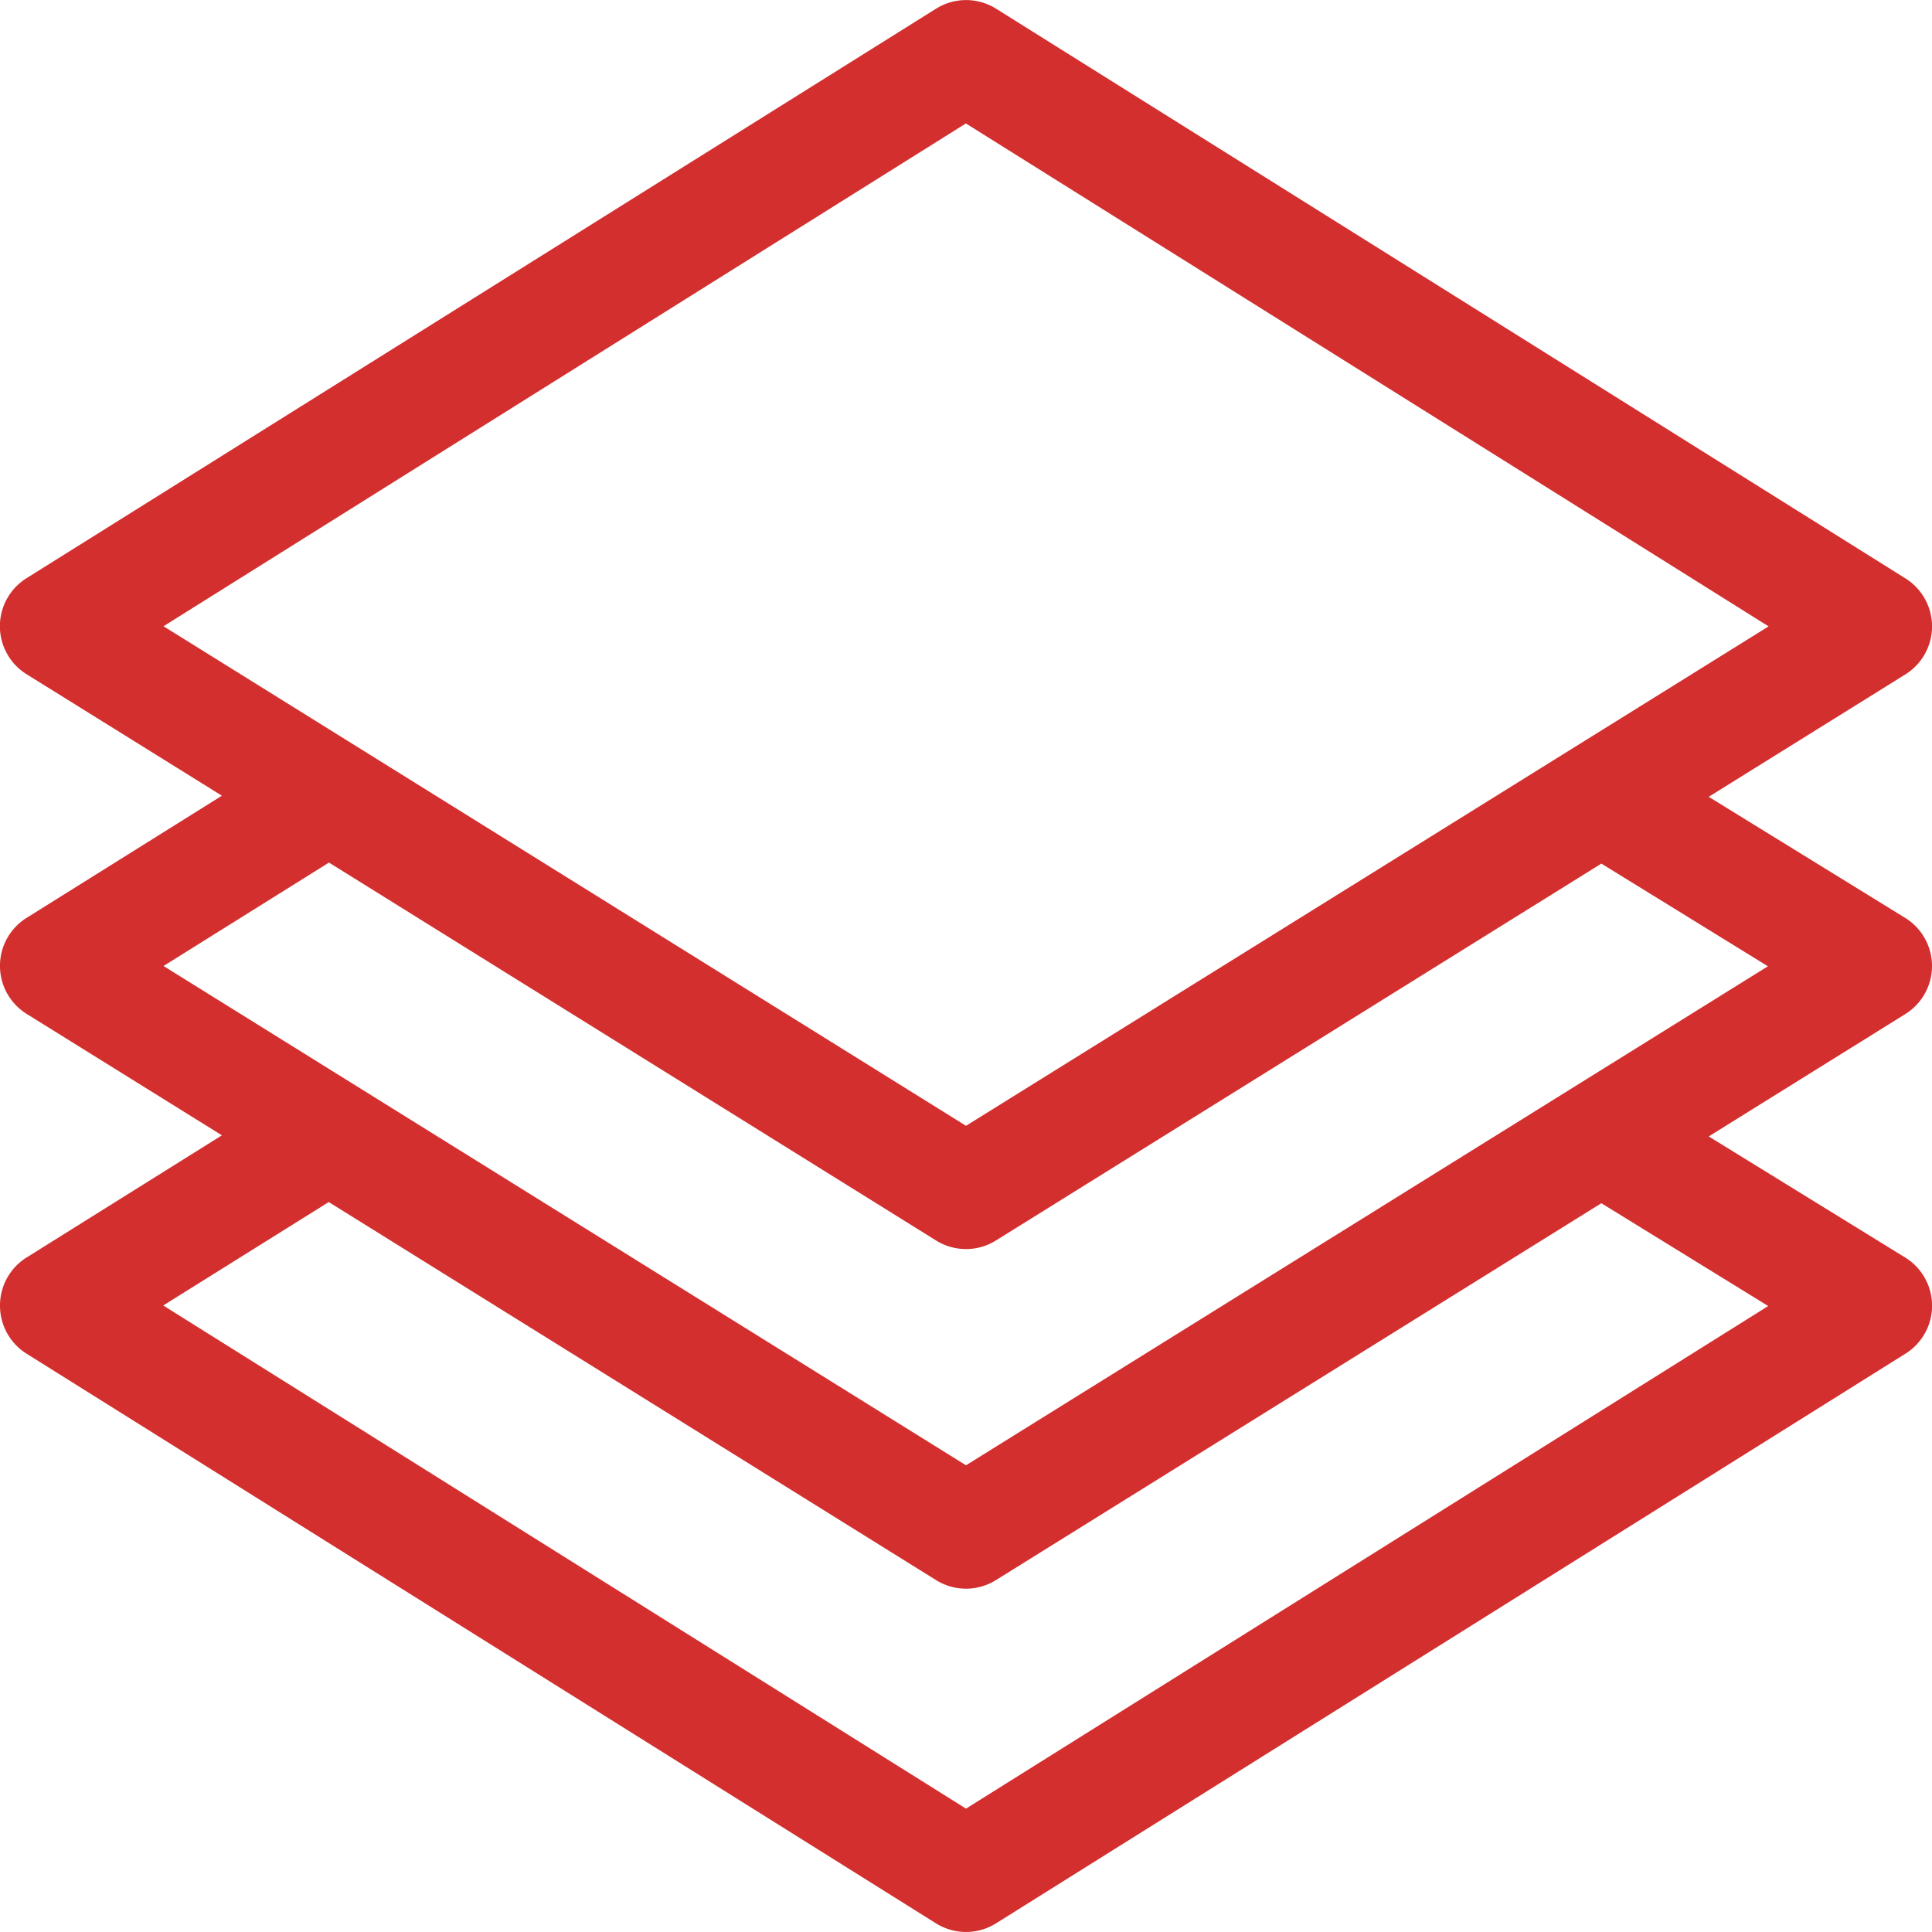 <svg width="14" height="14" fill="none" xmlns="http://www.w3.org/2000/svg"><path d="M0 9.46a.41.41 0 00.192.349l6.59 4.128a.41.41 0 00.436 0l6.59-4.128a.41.41 0 00-.003-.697l-1.423-.877 1.425-.887a.41.41 0 00-.002-.697l-1.423-.877 1.425-.887a.41.41 0 000-.696L7.218.063a.41.41 0 00-.435 0L.192 4.19a.41.41 0 00.001.696l1.415.88-1.415.885a.41.41 0 000 .696l1.415.88-1.415.885A.41.41 0 000 9.461zM7 .895l5.816 3.644L7 8.158l-5.815-3.62L7 .894zM2.383 6.25l4.4 2.739a.41.41 0 00.434 0l4.387-2.731 1.207.744L7 10.618 1.185 7l1.198-.749zm0 2.461l4.4 2.739a.41.41 0 00.434 0l4.387-2.731 1.209.745L7 13.106 1.183 9.46l1.2-.75z" fill="#D32F2F"/></svg>
